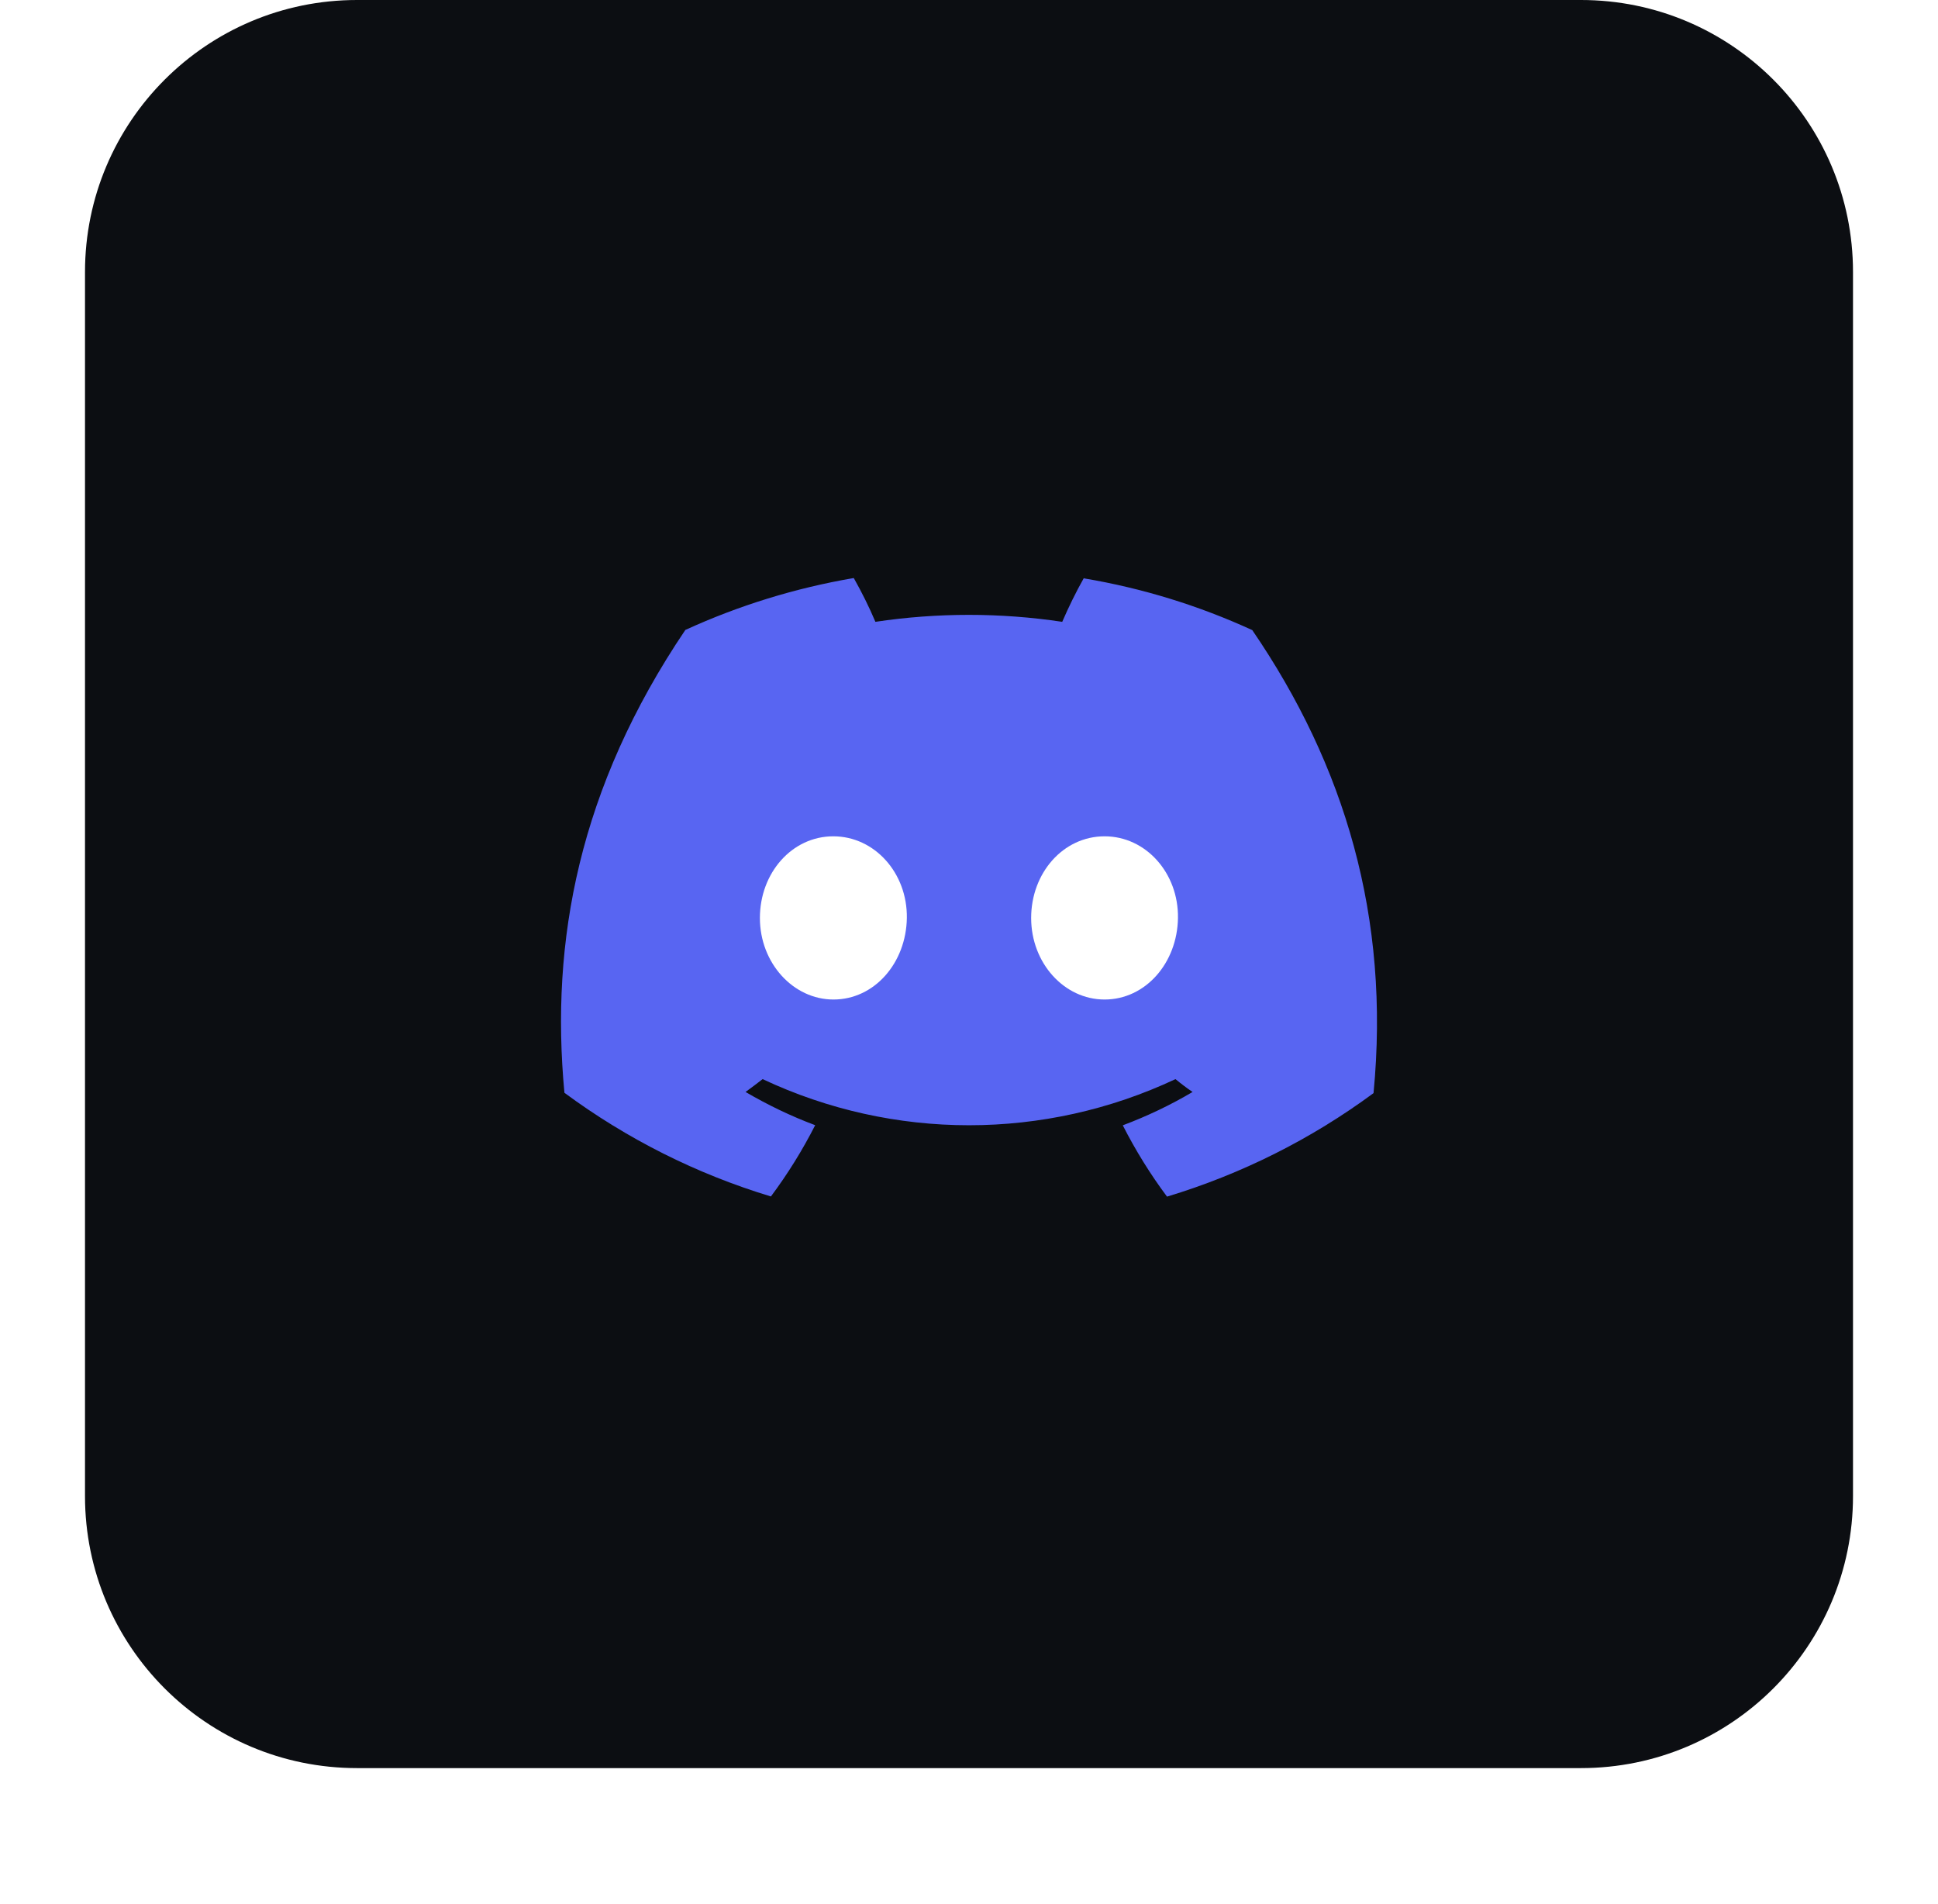 <svg width="57" height="56" viewBox="0 0 57 56" fill="none" xmlns="http://www.w3.org/2000/svg">
    <g filter="url(#filter0_dii_861_13029)">
    <path d="M2.5 9C2.5 4.582 6.082 1 10.5 1H46.5C50.918 1 54.5 4.582 54.5 9V45C54.5 49.418 50.918 53 46.5 53H10.5C6.082 53 2.5 49.418 2.5 45V9Z" fill="#0C0E12"/>
    <path d="M31.878 18C31.644 18.416 31.433 18.847 31.242 19.288C29.423 19.015 27.571 19.015 25.747 19.288C25.561 18.847 25.345 18.416 25.111 18C23.402 18.292 21.736 18.804 20.157 19.527C17.027 24.165 16.18 28.683 16.601 33.139C18.434 34.494 20.487 35.527 22.674 36.188C23.168 35.527 23.603 34.824 23.976 34.092C23.268 33.828 22.584 33.498 21.928 33.115C22.1 32.991 22.268 32.861 22.43 32.737C26.274 34.546 30.725 34.546 34.573 32.737C34.736 32.871 34.904 33 35.076 33.115C34.42 33.503 33.736 33.828 33.023 34.096C33.396 34.829 33.831 35.532 34.324 36.193C36.512 35.532 38.565 34.503 40.398 33.149C40.896 27.979 39.546 23.5 36.832 19.532C35.258 18.809 33.592 18.297 31.883 18.01L31.878 18Z" fill="#5865F2"/>
    <path d="M24.513 30.396C23.331 30.396 22.35 29.324 22.35 27.998C22.35 26.673 23.293 25.596 24.508 25.596C25.724 25.596 26.691 26.677 26.672 27.998C26.652 29.32 25.719 30.396 24.513 30.396ZM32.487 30.396C31.3 30.396 30.328 29.324 30.328 27.998C30.328 26.673 31.271 25.596 32.487 25.596C33.703 25.596 34.665 26.677 34.646 27.998C34.627 29.32 33.693 30.396 32.487 30.396Z" fill="white"/>
    </g>
    <defs>
    <filter id="filter0_dii_861_13029" x="0.5" y="0" width="56" height="56" filterUnits="userSpaceOnUse" color-interpolation-filters="sRGB">
    <feFlood flood-opacity="0" result="BackgroundImageFix"/>
    <feColorMatrix in="SourceAlpha" type="matrix" values="0 0 0 0 0 0 0 0 0 0 0 0 0 0 0 0 0 0 127 0" result="hardAlpha"/>
    <feOffset dy="1"/>
    <feGaussianBlur stdDeviation="1"/>
    <feColorMatrix type="matrix" values="0 0 0 0 0.039 0 0 0 0 0.05 0 0 0 0 0.071 0 0 0 0.05 0"/>
    <feBlend mode="normal" in2="BackgroundImageFix" result="effect1_dropShadow_861_13029"/>
    <feBlend mode="normal" in="SourceGraphic" in2="effect1_dropShadow_861_13029" result="shape"/>
    <feColorMatrix in="SourceAlpha" type="matrix" values="0 0 0 0 0 0 0 0 0 0 0 0 0 0 0 0 0 0 127 0" result="hardAlpha"/>
    <feOffset dy="-2"/>
    <feComposite in2="hardAlpha" operator="arithmetic" k2="-1" k3="1"/>
    <feColorMatrix type="matrix" values="0 0 0 0 0.039 0 0 0 0 0.05 0 0 0 0 0.071 0 0 0 0.05 0"/>
    <feBlend mode="normal" in2="shape" result="effect2_innerShadow_861_13029"/>
    <feColorMatrix in="SourceAlpha" type="matrix" values="0 0 0 0 0 0 0 0 0 0 0 0 0 0 0 0 0 0 127 0" result="hardAlpha"/>
    <feMorphology radius="1" operator="erode" in="SourceAlpha" result="effect3_innerShadow_861_13029"/>
    <feOffset/>
    <feComposite in2="hardAlpha" operator="arithmetic" k2="-1" k3="1"/>
    <feColorMatrix type="matrix" values="0 0 0 0 0.039 0 0 0 0 0.05 0 0 0 0 0.071 0 0 0 0.18 0"/>
    <feBlend mode="normal" in2="effect2_innerShadow_861_13029" result="effect3_innerShadow_861_13029"/>
    </filter>
    </defs>
    </svg>
    